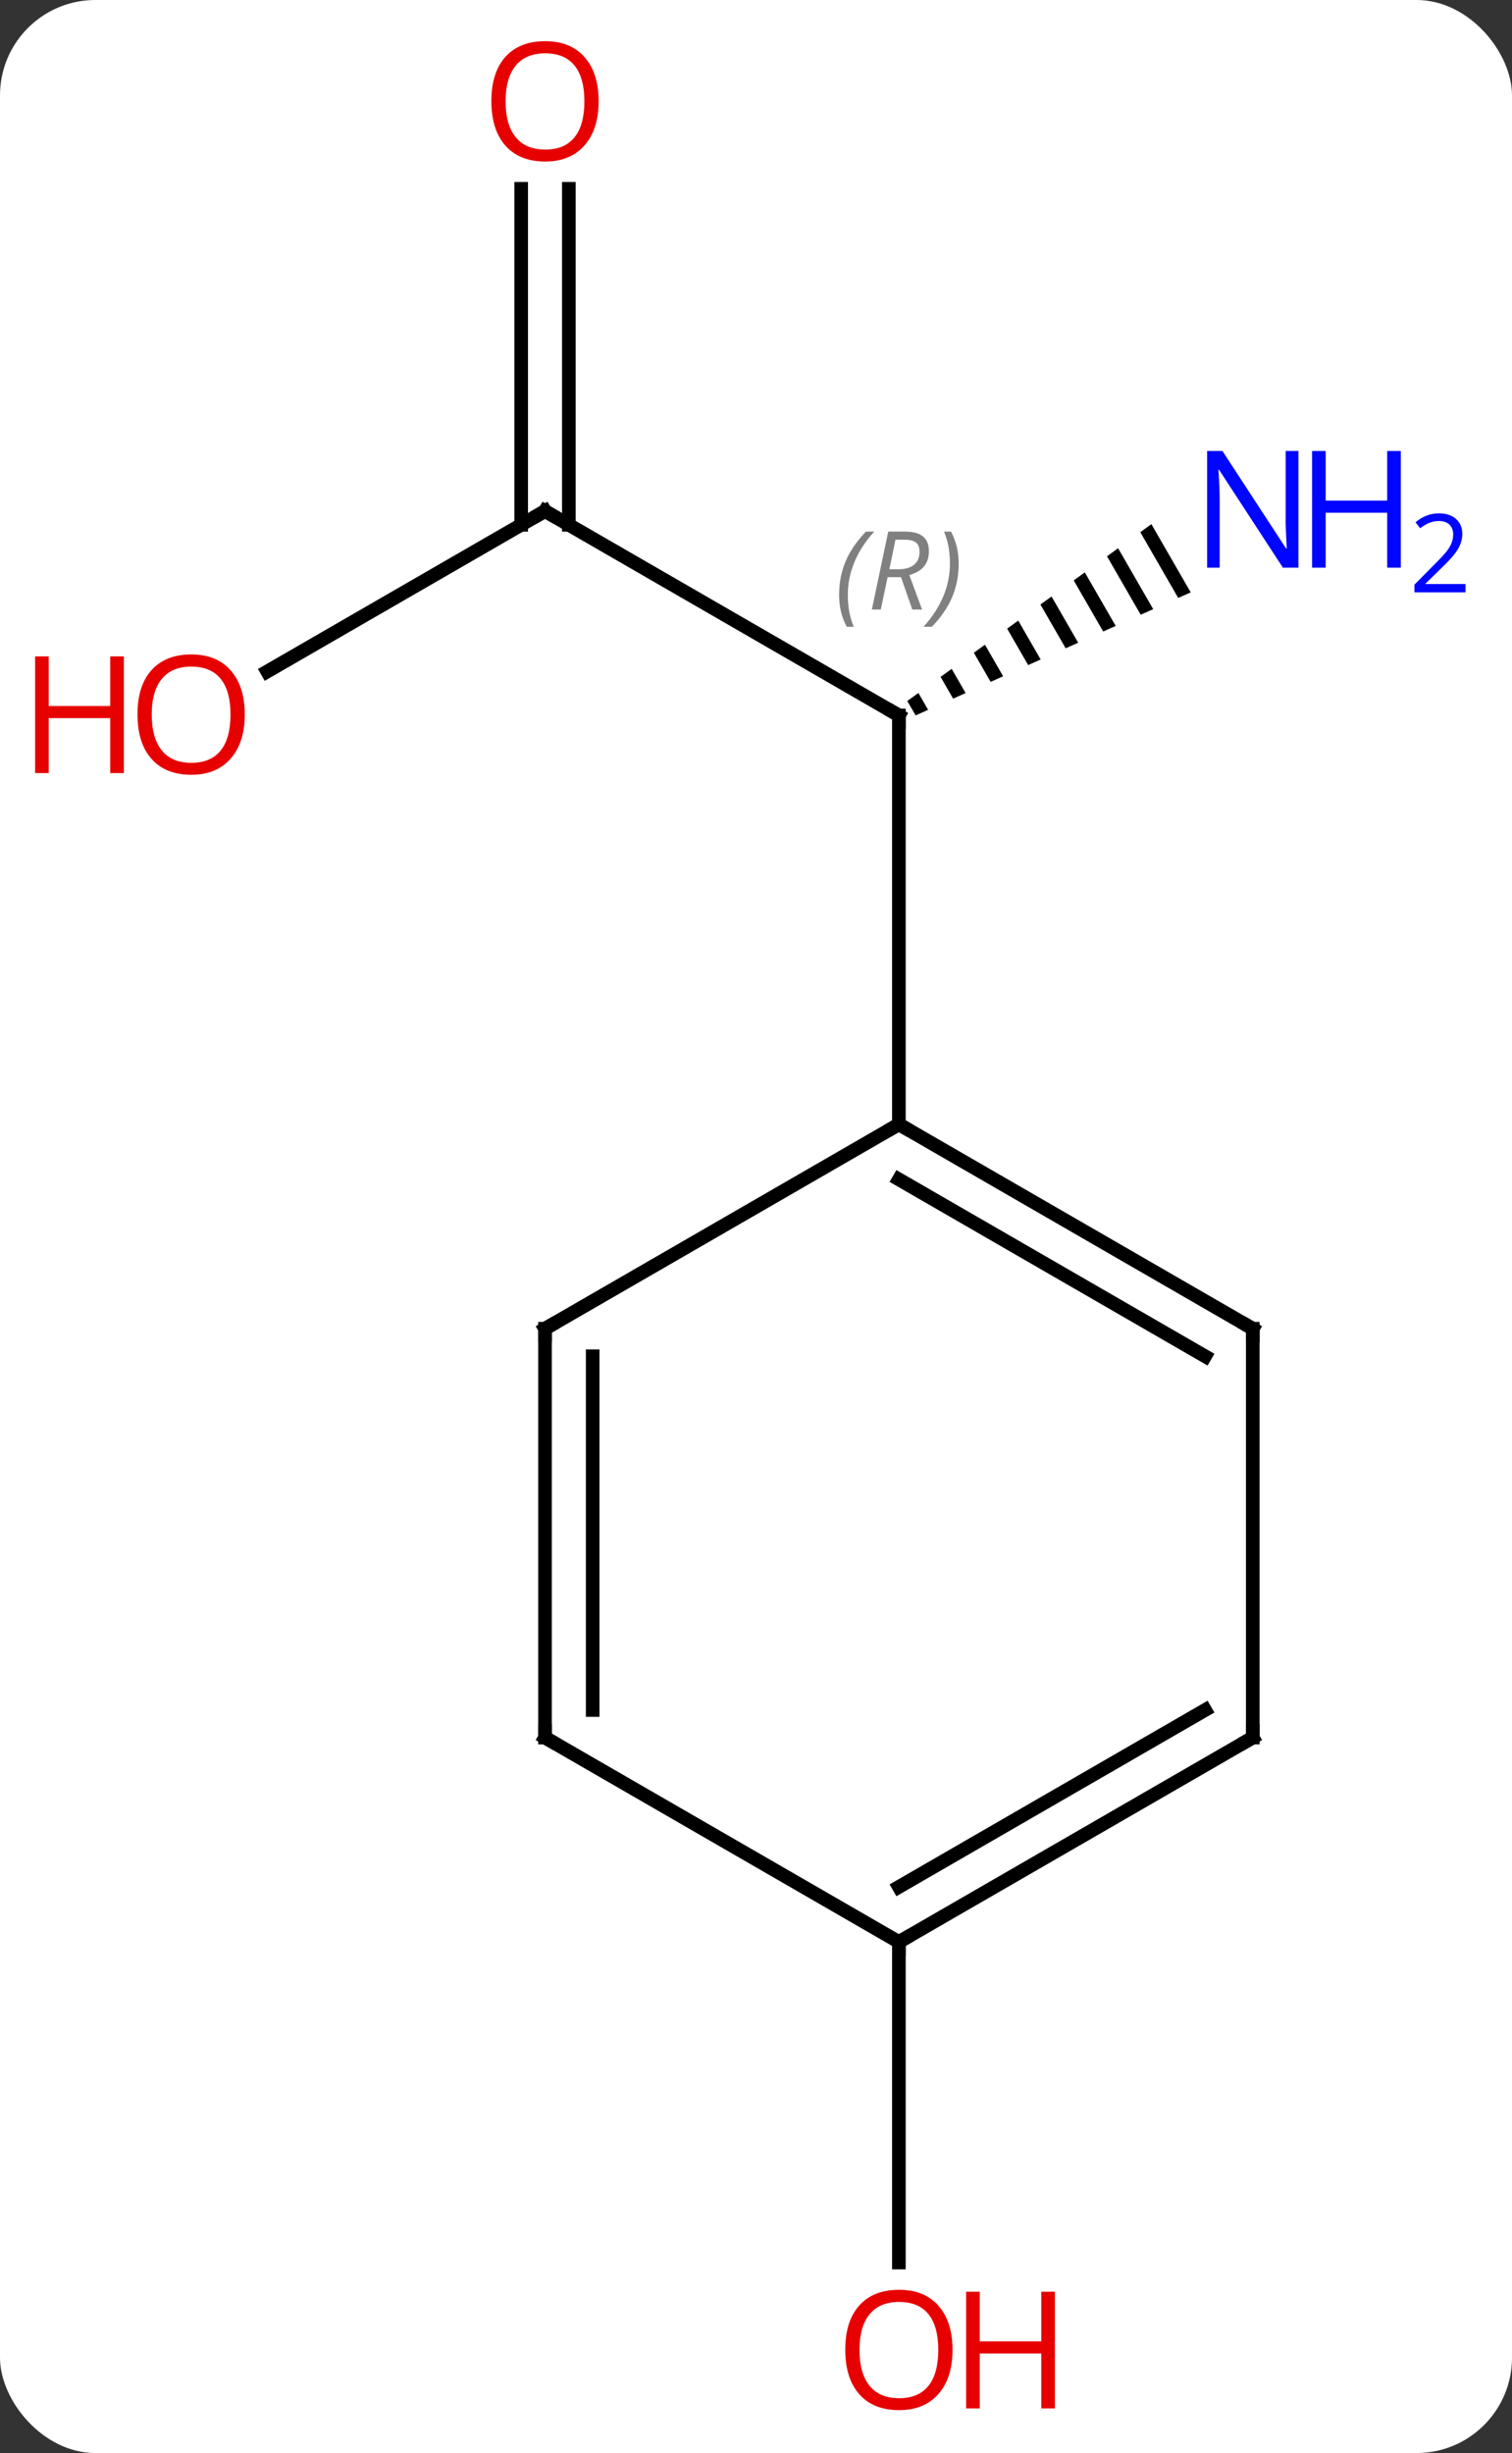 <svg width="111" viewBox="0 0 111 180" style="fill-opacity:1; color-rendering:auto; color-interpolation:auto; text-rendering:auto; stroke:black; stroke-linecap:square; stroke-miterlimit:10; shape-rendering:auto; stroke-opacity:1; fill:black; stroke-dasharray:none; font-weight:normal; stroke-width:1; font-family:'Open Sans'; font-style:normal; stroke-linejoin:miter; font-size:12; stroke-dashoffset:0; image-rendering:auto;" height="180" class="cas-substance-image" xmlns:xlink="http://www.w3.org/1999/xlink" xmlns="http://www.w3.org/2000/svg"><rect x="0" y="0" width="111" height="180" fill="#333333" stroke="none"/><svg class="cas-substance-single-component"><rect y="0" x="0" width="111" stroke="none" ry="7" rx="7" height="180" fill="white" class="cas-substance-group"/><svg y="0" x="0" width="111" viewBox="0 0 111 180" style="fill:black;" height="180" class="cas-substance-single-component-image"><svg><g><g transform="translate(53,90)" style="text-rendering:geometricPrecision; color-rendering:optimizeQuality; color-interpolation:linearRGB; stroke-linecap:butt; image-rendering:optimizeQuality;"><line y2="-52.5" y1="-37.5" x2="-12.99" x1="12.99" style="fill:none;"/><path style="stroke:none;" d="M31.526 -51.54 L30.712 -50.95 L30.712 -50.95 L33.496 -46.122 L33.496 -46.122 L34.414 -46.532 L34.414 -46.532 L31.526 -51.54 ZM29.083 -49.77 L28.268 -49.18 L28.268 -49.18 L30.742 -44.891 L30.742 -44.891 L31.66 -45.301 L29.083 -49.77 ZM26.639 -48 L25.825 -47.41 L25.825 -47.41 L27.988 -43.66 L27.988 -43.66 L28.906 -44.07 L28.906 -44.07 L26.639 -48 ZM24.196 -46.231 L23.381 -45.641 L23.381 -45.641 L25.234 -42.428 L26.152 -42.839 L26.152 -42.839 L24.196 -46.231 ZM21.752 -44.461 L20.938 -43.871 L20.938 -43.871 L22.48 -41.197 L22.48 -41.197 L23.398 -41.608 L23.398 -41.608 L21.752 -44.461 ZM19.309 -42.691 L18.494 -42.101 L18.494 -42.101 L19.726 -39.966 L19.726 -39.966 L20.643 -40.377 L20.643 -40.377 L19.309 -42.691 ZM16.865 -40.921 L16.051 -40.331 L16.051 -40.331 L16.971 -38.735 L16.971 -38.735 L17.889 -39.145 L17.889 -39.145 L16.865 -40.921 ZM14.422 -39.151 L13.607 -38.561 L13.607 -38.561 L14.217 -37.504 L14.217 -37.504 L15.135 -37.914 L15.135 -37.914 L14.422 -39.151 Z"/><line y2="-7.5" y1="-37.5" x2="12.99" x1="12.99" style="fill:none;"/><line y2="-40.726" y1="-52.5" x2="-33.383" x1="-12.99" style="fill:none;"/><line y2="-76.148" y1="-51.49" x2="-11.24" x1="-11.24" style="fill:none;"/><line y2="-76.148" y1="-51.49" x2="-14.74" x1="-14.74" style="fill:none;"/><line y2="52.5" y1="76.023" x2="12.99" x1="12.99" style="fill:none;"/><line y2="7.5" y1="-7.5" x2="38.97" x1="12.99" style="fill:none;"/><line y2="9.521" y1="-3.458" x2="35.47" x1="12.99" style="fill:none;"/><line y2="7.5" y1="-7.5" x2="-12.99" x1="12.99" style="fill:none;"/><line y2="37.5" y1="7.5" x2="38.97" x1="38.97" style="fill:none;"/><line y2="37.5" y1="7.5" x2="-12.99" x1="-12.99" style="fill:none;"/><line y2="35.479" y1="9.521" x2="-9.49" x1="-9.49" style="fill:none;"/><line y2="52.5" y1="37.5" x2="12.99" x1="38.97" style="fill:none;"/><line y2="48.459" y1="35.479" x2="12.99" x1="35.47" style="fill:none;"/><line y2="52.5" y1="37.5" x2="12.99" x1="-12.99" style="fill:none;"/><path style="fill:none; stroke-miterlimit:5;" d="M12.557 -37.75 L12.99 -37.5 L12.99 -37"/></g><g transform="translate(53,90)" style="stroke-linecap:butt; font-size:8.4px; fill:gray; text-rendering:geometricPrecision; image-rendering:optimizeQuality; color-rendering:optimizeQuality; font-family:'Open Sans'; font-style:italic; stroke:gray; color-interpolation:linearRGB; stroke-miterlimit:5;"><path style="stroke:none;" d="M8.601 -46.336 Q8.601 -47.664 9.07 -48.789 Q9.539 -49.914 10.57 -50.992 L11.18 -50.992 Q10.211 -49.93 9.726 -48.758 Q9.242 -47.586 9.242 -46.352 Q9.242 -45.023 9.68 -44.008 L9.164 -44.008 Q8.601 -45.039 8.601 -46.336 ZM12.161 -47.648 L11.661 -45.273 L11.005 -45.273 L12.208 -50.992 L13.458 -50.992 Q15.193 -50.992 15.193 -49.555 Q15.193 -48.195 13.755 -47.805 L14.693 -45.273 L13.974 -45.273 L13.146 -47.648 L12.161 -47.648 ZM12.739 -50.398 Q12.349 -48.477 12.286 -48.227 L12.943 -48.227 Q13.693 -48.227 14.099 -48.555 Q14.505 -48.883 14.505 -49.508 Q14.505 -49.977 14.247 -50.188 Q13.989 -50.398 13.396 -50.398 L12.739 -50.398 ZM17.379 -48.648 Q17.379 -47.32 16.902 -46.188 Q16.425 -45.055 15.41 -44.008 L14.8 -44.008 Q16.738 -46.164 16.738 -48.648 Q16.738 -49.977 16.3 -50.992 L16.816 -50.992 Q17.379 -49.93 17.379 -48.648 Z"/><path style="fill:none; stroke:black;" d="M-12.557 -52.25 L-12.99 -52.5 L-13.423 -52.25"/></g><g transform="translate(53,90)" style="stroke-linecap:butt; fill:rgb(0,5,255); text-rendering:geometricPrecision; color-rendering:optimizeQuality; image-rendering:optimizeQuality; font-family:'Open Sans'; stroke:rgb(0,5,255); color-interpolation:linearRGB; stroke-miterlimit:5;"><path style="stroke:none;" d="M42.322 -48.344 L41.181 -48.344 L36.493 -55.531 L36.447 -55.531 Q36.54 -54.266 36.54 -53.219 L36.54 -48.344 L35.618 -48.344 L35.618 -56.906 L36.743 -56.906 L41.415 -49.75 L41.462 -49.75 Q41.462 -49.906 41.415 -50.766 Q41.368 -51.625 41.384 -52 L41.384 -56.906 L42.322 -56.906 L42.322 -48.344 Z"/><path style="stroke:none;" d="M49.837 -48.344 L48.837 -48.344 L48.837 -52.375 L44.322 -52.375 L44.322 -48.344 L43.322 -48.344 L43.322 -56.906 L44.322 -56.906 L44.322 -53.266 L48.837 -53.266 L48.837 -56.906 L49.837 -56.906 L49.837 -48.344 Z"/><path style="stroke:none;" d="M54.587 -46.534 L50.837 -46.534 L50.837 -47.097 L52.337 -48.612 Q53.025 -49.3 53.243 -49.597 Q53.462 -49.894 53.572 -50.175 Q53.681 -50.456 53.681 -50.784 Q53.681 -51.237 53.407 -51.503 Q53.134 -51.769 52.634 -51.769 Q52.29 -51.769 51.97 -51.652 Q51.65 -51.534 51.259 -51.237 L50.915 -51.675 Q51.697 -52.331 52.634 -52.331 Q53.431 -52.331 53.892 -51.917 Q54.353 -51.503 54.353 -50.816 Q54.353 -50.269 54.048 -49.737 Q53.743 -49.206 52.9 -48.394 L51.65 -47.175 L51.65 -47.144 L54.587 -47.144 L54.587 -46.534 Z"/><path style="fill:rgb(230,0,0); stroke:none;" d="M-35.032 -37.57 Q-35.032 -35.508 -36.072 -34.328 Q-37.111 -33.148 -38.954 -33.148 Q-40.845 -33.148 -41.876 -34.312 Q-42.907 -35.477 -42.907 -37.586 Q-42.907 -39.68 -41.876 -40.828 Q-40.845 -41.977 -38.954 -41.977 Q-37.095 -41.977 -36.064 -40.805 Q-35.032 -39.633 -35.032 -37.57 ZM-41.861 -37.57 Q-41.861 -35.836 -41.118 -34.93 Q-40.376 -34.023 -38.954 -34.023 Q-37.532 -34.023 -36.806 -34.922 Q-36.079 -35.82 -36.079 -37.57 Q-36.079 -39.305 -36.806 -40.195 Q-37.532 -41.086 -38.954 -41.086 Q-40.376 -41.086 -41.118 -40.188 Q-41.861 -39.289 -41.861 -37.57 Z"/><path style="fill:rgb(230,0,0); stroke:none;" d="M-43.907 -33.273 L-44.907 -33.273 L-44.907 -37.305 L-49.423 -37.305 L-49.423 -33.273 L-50.423 -33.273 L-50.423 -41.836 L-49.423 -41.836 L-49.423 -38.195 L-44.907 -38.195 L-44.907 -41.836 L-43.907 -41.836 L-43.907 -33.273 Z"/><path style="fill:rgb(230,0,0); stroke:none;" d="M-9.053 -82.57 Q-9.053 -80.508 -10.092 -79.328 Q-11.131 -78.148 -12.974 -78.148 Q-14.865 -78.148 -15.896 -79.312 Q-16.927 -80.477 -16.927 -82.586 Q-16.927 -84.68 -15.896 -85.828 Q-14.865 -86.977 -12.974 -86.977 Q-11.115 -86.977 -10.084 -85.805 Q-9.053 -84.633 -9.053 -82.57 ZM-15.881 -82.57 Q-15.881 -80.836 -15.138 -79.93 Q-14.396 -79.023 -12.974 -79.023 Q-11.553 -79.023 -10.826 -79.922 Q-10.099 -80.82 -10.099 -82.57 Q-10.099 -84.305 -10.826 -85.195 Q-11.553 -86.086 -12.974 -86.086 Q-14.396 -86.086 -15.138 -85.188 Q-15.881 -84.289 -15.881 -82.57 Z"/><path style="fill:rgb(230,0,0); stroke:none;" d="M16.927 82.43 Q16.927 84.492 15.888 85.672 Q14.849 86.852 13.006 86.852 Q11.115 86.852 10.084 85.688 Q9.053 84.523 9.053 82.414 Q9.053 80.32 10.084 79.172 Q11.115 78.023 13.006 78.023 Q14.865 78.023 15.896 79.195 Q16.927 80.367 16.927 82.43 ZM10.099 82.43 Q10.099 84.164 10.842 85.07 Q11.584 85.977 13.006 85.977 Q14.428 85.977 15.154 85.078 Q15.881 84.18 15.881 82.43 Q15.881 80.695 15.154 79.805 Q14.428 78.914 13.006 78.914 Q11.584 78.914 10.842 79.812 Q10.099 80.711 10.099 82.43 Z"/><path style="fill:rgb(230,0,0); stroke:none;" d="M24.443 86.727 L23.443 86.727 L23.443 82.695 L18.927 82.695 L18.927 86.727 L17.927 86.727 L17.927 78.164 L18.927 78.164 L18.927 81.805 L23.443 81.805 L23.443 78.164 L24.443 78.164 L24.443 86.727 Z"/><path style="fill:none; stroke:black;" d="M13.423 -7.25 L12.99 -7.5 L12.557 -7.25"/><path style="fill:none; stroke:black;" d="M38.537 7.25 L38.97 7.5 L38.97 8"/><path style="fill:none; stroke:black;" d="M-12.557 7.25 L-12.99 7.5 L-12.99 8"/><path style="fill:none; stroke:black;" d="M38.97 37 L38.97 37.5 L38.537 37.75"/><path style="fill:none; stroke:black;" d="M-12.99 37 L-12.99 37.5 L-12.557 37.75"/><path style="fill:none; stroke:black;" d="M13.423 52.25 L12.99 52.5 L12.99 53"/></g></g></svg></svg></svg></svg>